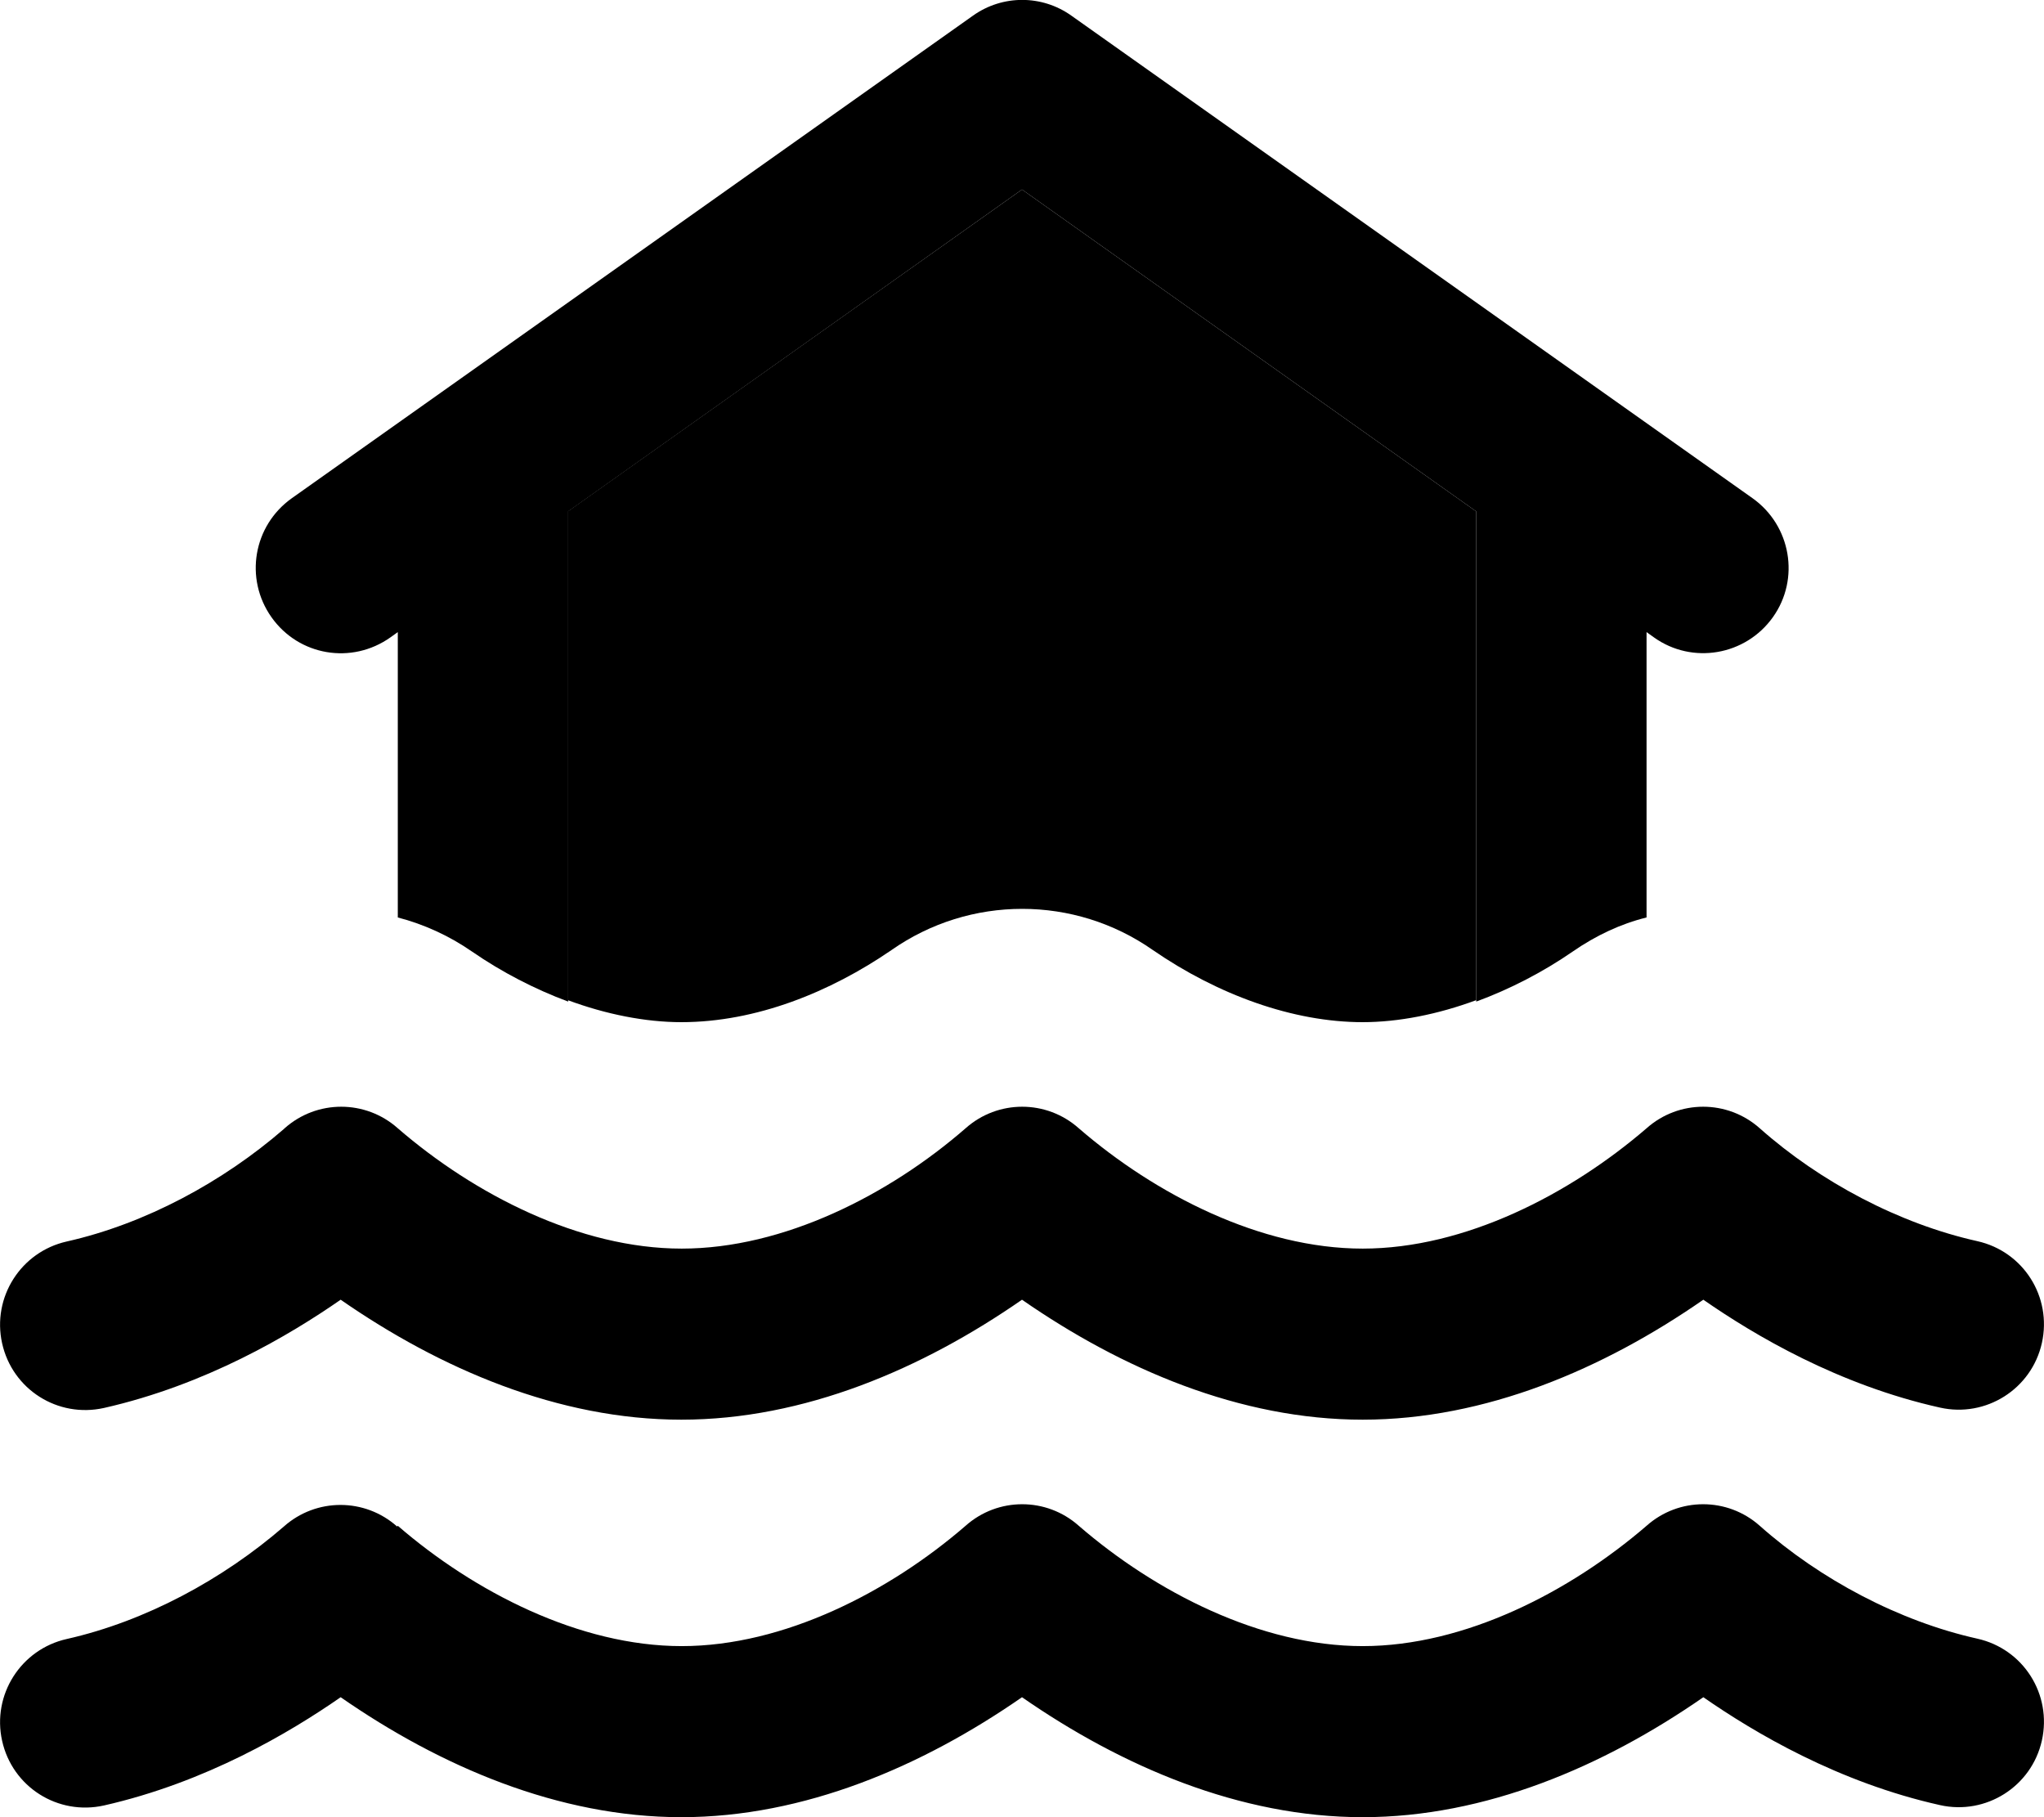 <svg xmlns="http://www.w3.org/2000/svg" viewBox="0 0 576 512"><path class="pr-icon-duotone-secondary" d="M160 144.1l0 137.7c10.8 4 21.9 6.2 32 6.2c21.1 0 42-8.5 59.2-20.3c22.1-15.5 51.6-15.5 73.7 0C343.2 280.3 364.4 288 384 288c10.1 0 21.2-2.2 32-6.2l0-137.7L288 53.4 160 144.1z"/><path class="pr-icon-duotone-primary" d="M301.9 4.4c-8.3-5.9-19.4-5.9-27.7 0l-192 136c-10.8 7.7-13.4 22.6-5.7 33.5s22.6 13.4 33.5 5.7l2.1-1.5 0 80.4c7.3 1.9 14.4 5.1 20.9 9.6c8.4 5.8 17.7 10.6 27.1 14.1l0-138.1L288 53.4l128 90.7 0 138.1c9.5-3.5 18.8-8.3 27.2-14.1c6.5-4.5 13.5-7.8 20.8-9.6l0-80.4 2.1 1.5c10.8 7.7 25.8 5.1 33.5-5.7s5.1-25.8-5.7-33.5l-192-136zM80 318.1C62.8 333 41 344.8 18.8 349.8C5.9 352.7-2.3 365.5 .6 378.5s15.7 21.1 28.7 18.2C58 390.2 81.6 376.2 96 366.2c28.1 19.5 61.4 33.8 96 33.8s67.9-14.3 96-33.8c28.1 19.5 61.4 33.8 96 33.8s67.9-14.3 96-33.8c14.4 10 38 24 66.7 30.4c12.9 2.9 25.8-5.2 28.7-18.2s-5.2-25.8-18.2-28.7c-22-4.9-44.3-16.7-61.3-31.8c-9.1-8.1-22.8-8.1-31.9 0c-21.6 18.6-51.2 33.9-80 33.9s-58.5-15.3-80-33.9c-9.1-8.1-22.8-8.1-31.9 0c-21.5 18.7-51.2 33.9-80 33.9s-58.5-15.3-80-33.9c-9.1-8.1-22.8-8.1-31.9 0zm31.9 112c-9.1-8.1-22.8-8.1-31.9 0C62.8 445 41 456.8 18.8 461.8C5.9 464.7-2.3 477.5 .6 490.5s15.7 21.1 28.7 18.2C58 502.2 81.6 488.2 96 478.2c28.1 19.5 61.4 33.8 96 33.8s67.9-14.3 96-33.8c28.1 19.5 61.4 33.8 96 33.8s67.9-14.3 96-33.8c14.4 10 38 24 66.7 30.4c12.9 2.9 25.8-5.2 28.7-18.2s-5.2-25.8-18.2-28.7c-22-4.9-44.3-16.7-61.3-31.8c-9.1-8.1-22.8-8.1-31.9 0c-21.6 18.6-51.2 33.9-80 33.9s-58.5-15.3-80-33.9c-9.1-8.1-22.8-8.1-31.9 0c-21.5 18.6-51.2 33.9-80 33.9s-58.5-15.3-80-33.9z"/></svg>